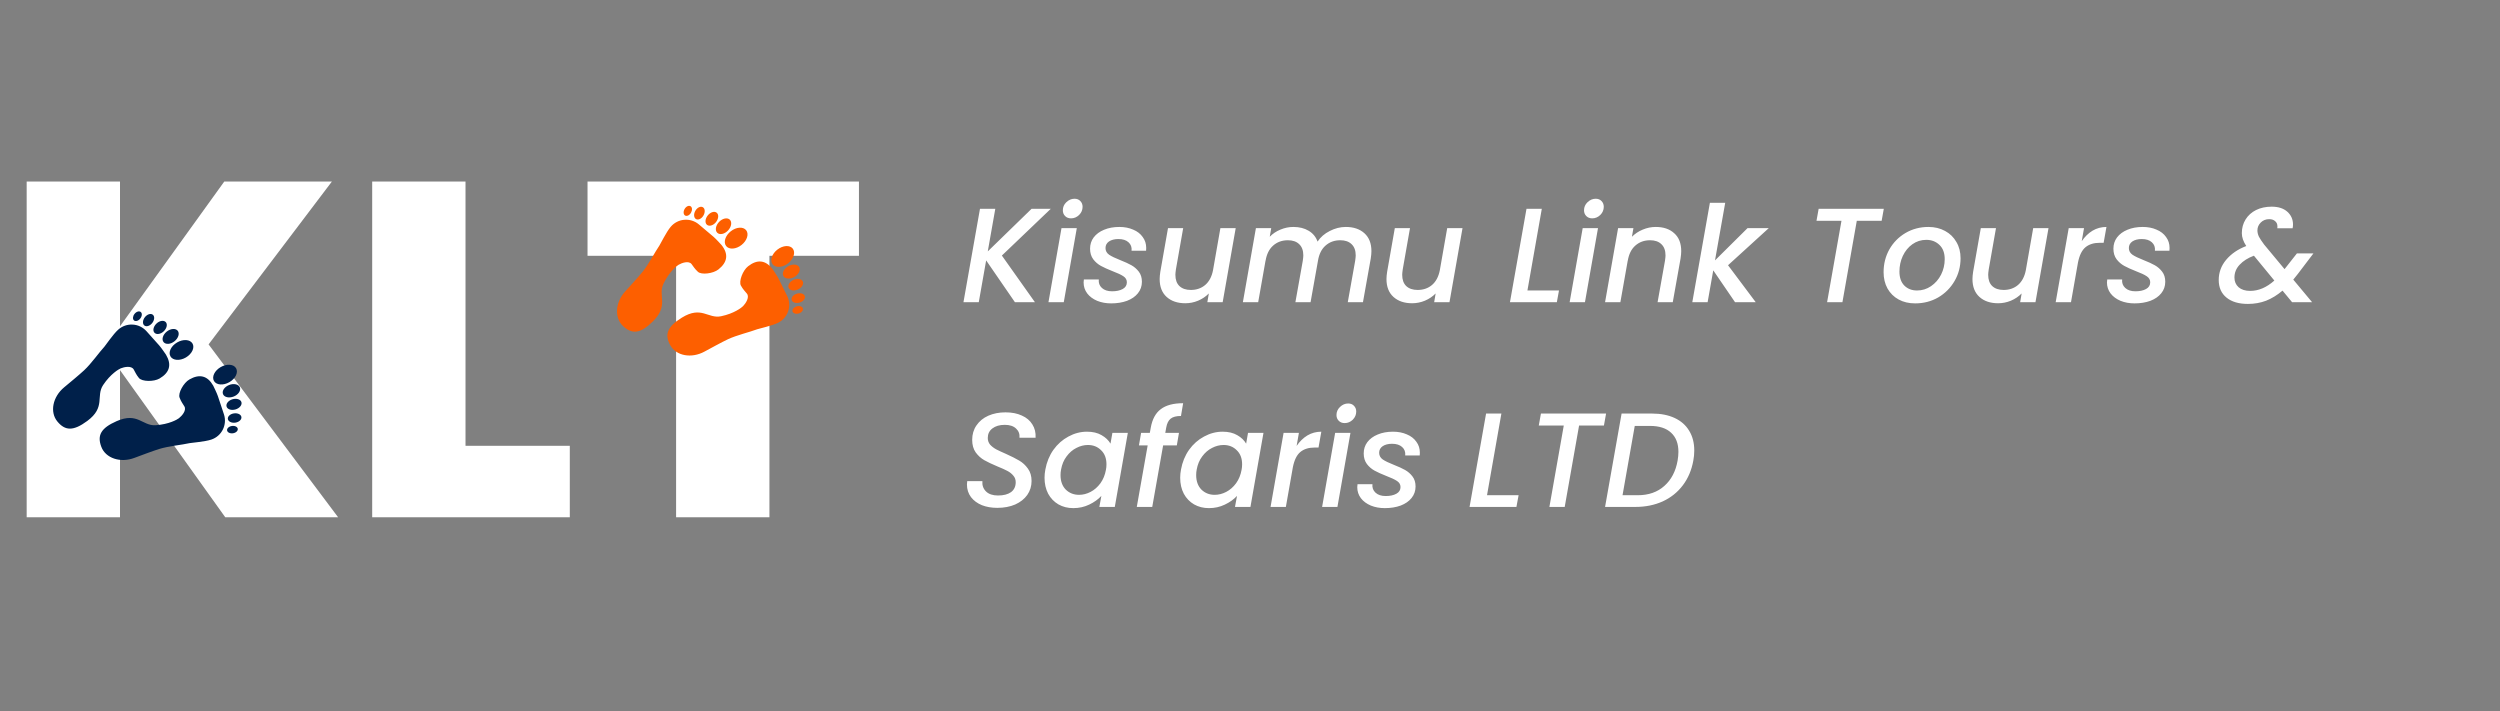 <svg width="232" height="66" viewBox="0 0 232 66" fill="none" xmlns="http://www.w3.org/2000/svg">
<rect x="0" y="0" width="232" height="66" fill="#808080" stroke="none"/>
<path d="M92.974 23.716L96.04 28.042H94.183L91.515 24.165L90.83 28.042H89.409L90.942 19.378H92.363L91.665 23.33L95.729 19.378H97.511L92.974 23.716ZM99.391 20.263C99.167 20.263 98.984 20.192 98.843 20.051C98.702 19.91 98.631 19.731 98.631 19.515C98.631 19.224 98.739 18.975 98.955 18.767C99.18 18.551 99.433 18.443 99.716 18.443C99.94 18.443 100.119 18.514 100.252 18.655C100.393 18.796 100.464 18.975 100.464 19.191C100.464 19.482 100.356 19.735 100.139 19.951C99.923 20.159 99.674 20.263 99.391 20.263ZM99.927 21.173L98.718 28.042H97.297L98.506 21.173H99.927ZM103.115 28.154C102.641 28.154 102.209 28.075 101.818 27.917C101.428 27.751 101.12 27.523 100.896 27.232C100.671 26.932 100.559 26.592 100.559 26.209C100.559 26.143 100.568 26.052 100.584 25.935H101.968C101.935 26.251 102.03 26.513 102.255 26.721C102.479 26.928 102.795 27.032 103.202 27.032C103.601 27.032 103.929 26.962 104.187 26.82C104.444 26.679 104.573 26.471 104.573 26.197C104.573 25.964 104.465 25.777 104.249 25.636C104.041 25.495 103.705 25.337 103.239 25.162C102.799 24.988 102.442 24.826 102.167 24.676C101.893 24.526 101.656 24.323 101.457 24.065C101.257 23.799 101.158 23.471 101.158 23.081C101.158 22.681 101.27 22.332 101.494 22.033C101.727 21.726 102.047 21.489 102.454 21.323C102.87 21.148 103.343 21.061 103.875 21.061C104.357 21.061 104.785 21.144 105.159 21.31C105.541 21.468 105.836 21.697 106.044 21.996C106.26 22.287 106.368 22.623 106.368 23.006C106.368 23.122 106.364 23.209 106.356 23.267H105.01C105.043 22.943 104.947 22.681 104.723 22.482C104.507 22.283 104.195 22.183 103.788 22.183C103.43 22.183 103.14 22.258 102.915 22.407C102.699 22.557 102.591 22.761 102.591 23.018C102.591 23.276 102.703 23.483 102.928 23.641C103.152 23.791 103.497 23.957 103.962 24.14C104.386 24.306 104.731 24.464 104.997 24.614C105.263 24.763 105.492 24.963 105.683 25.212C105.874 25.461 105.969 25.773 105.969 26.147C105.969 26.554 105.845 26.912 105.595 27.219C105.354 27.518 105.018 27.751 104.586 27.917C104.154 28.075 103.663 28.154 103.115 28.154ZM114.673 21.173L113.464 28.042H112.042L112.18 27.232C111.905 27.514 111.573 27.738 111.182 27.905C110.8 28.063 110.405 28.142 109.998 28.142C109.275 28.142 108.697 27.946 108.265 27.556C107.833 27.165 107.617 26.613 107.617 25.898C107.617 25.707 107.638 25.478 107.679 25.212L108.39 21.173H109.799L109.125 25C109.092 25.233 109.076 25.399 109.076 25.499C109.076 25.956 109.2 26.305 109.45 26.546C109.707 26.787 110.06 26.907 110.509 26.907C111.033 26.907 111.477 26.754 111.843 26.446C112.209 26.13 112.45 25.677 112.566 25.087L113.252 21.173H114.673ZM124.888 21.061C125.611 21.061 126.188 21.256 126.62 21.647C127.052 22.038 127.268 22.59 127.268 23.305C127.268 23.496 127.248 23.724 127.206 23.991L126.483 28.042H125.074L125.76 24.202C125.793 23.97 125.81 23.803 125.81 23.704C125.81 23.247 125.681 22.898 125.424 22.657C125.174 22.416 124.825 22.295 124.376 22.295C123.836 22.295 123.379 22.461 123.005 22.794C122.639 23.118 122.407 23.587 122.307 24.202L121.621 28.042H120.213L120.898 24.202C120.932 23.97 120.948 23.803 120.948 23.704C120.948 23.247 120.819 22.898 120.562 22.657C120.313 22.416 119.963 22.295 119.515 22.295C118.975 22.295 118.517 22.461 118.143 22.794C117.778 23.118 117.545 23.587 117.445 24.202V24.165L116.76 28.042H115.339L116.548 21.173H117.969L117.832 21.971C118.106 21.688 118.434 21.468 118.817 21.31C119.207 21.144 119.61 21.061 120.026 21.061C120.574 21.061 121.044 21.177 121.434 21.41C121.833 21.643 122.112 21.979 122.27 22.42C122.544 22.004 122.922 21.676 123.404 21.435C123.886 21.186 124.381 21.061 124.888 21.061ZM135.721 21.173L134.512 28.042H133.091L133.228 27.232C132.954 27.514 132.621 27.738 132.231 27.905C131.848 28.063 131.454 28.142 131.046 28.142C130.323 28.142 129.746 27.946 129.314 27.556C128.882 27.165 128.665 26.613 128.665 25.898C128.665 25.707 128.686 25.478 128.728 25.212L129.438 21.173H130.847L130.174 25C130.141 25.233 130.124 25.399 130.124 25.499C130.124 25.956 130.249 26.305 130.498 26.546C130.756 26.787 131.109 26.907 131.558 26.907C132.081 26.907 132.526 26.754 132.891 26.446C133.257 26.13 133.498 25.677 133.614 25.087L134.3 21.173H135.721ZM141.745 26.957H144.674L144.475 28.042H140.124L141.658 19.378H143.079L141.745 26.957ZM147.758 20.263C147.533 20.263 147.35 20.192 147.209 20.051C147.068 19.91 146.997 19.731 146.997 19.515C146.997 19.224 147.105 18.975 147.321 18.767C147.546 18.551 147.799 18.443 148.082 18.443C148.306 18.443 148.485 18.514 148.618 18.655C148.759 18.796 148.83 18.975 148.83 19.191C148.83 19.482 148.722 19.735 148.506 19.951C148.289 20.159 148.04 20.263 147.758 20.263ZM148.294 21.173L147.084 28.042H145.663L146.873 21.173H148.294ZM153.65 21.061C154.373 21.061 154.946 21.256 155.37 21.647C155.802 22.029 156.018 22.582 156.018 23.305C156.018 23.488 155.998 23.716 155.956 23.991L155.233 28.042H153.824L154.51 24.202C154.543 23.97 154.56 23.803 154.56 23.704C154.56 23.247 154.431 22.898 154.173 22.657C153.924 22.416 153.575 22.295 153.126 22.295C152.586 22.295 152.129 22.461 151.755 22.794C151.389 23.118 151.157 23.587 151.057 24.202V24.165L150.371 28.042H148.95L150.159 21.173H151.581L151.443 21.971C151.726 21.688 152.058 21.468 152.441 21.31C152.831 21.144 153.234 21.061 153.65 21.061ZM160.362 24.614L162.93 28.042H161.01L158.99 25.087L158.467 28.042H157.046L158.679 18.817H160.1L159.152 24.165L162.169 21.173H164.139L160.362 24.614ZM174.816 19.378L174.617 20.488H172.31L170.977 28.042H169.555L170.889 20.488H168.571L168.77 19.378H174.816ZM177.726 28.154C177.144 28.154 176.633 28.034 176.193 27.793C175.752 27.552 175.408 27.211 175.158 26.77C174.917 26.33 174.797 25.827 174.797 25.262C174.797 24.489 174.975 23.783 175.333 23.143C175.698 22.503 176.197 21.996 176.829 21.622C177.469 21.248 178.179 21.061 178.96 21.061C179.542 21.061 180.057 21.186 180.506 21.435C180.955 21.676 181.304 22.017 181.553 22.457C181.811 22.889 181.94 23.392 181.94 23.965C181.94 24.738 181.753 25.445 181.379 26.085C181.005 26.725 180.498 27.232 179.858 27.606C179.218 27.971 178.507 28.154 177.726 28.154ZM177.901 26.957C178.374 26.957 178.807 26.824 179.197 26.558C179.596 26.284 179.908 25.927 180.132 25.486C180.357 25.038 180.469 24.56 180.469 24.053C180.469 23.479 180.307 23.039 179.983 22.731C179.658 22.416 179.251 22.258 178.761 22.258C178.279 22.258 177.847 22.395 177.464 22.669C177.09 22.935 176.795 23.297 176.579 23.754C176.372 24.202 176.268 24.684 176.268 25.2C176.268 25.756 176.417 26.189 176.717 26.496C177.024 26.804 177.419 26.957 177.901 26.957ZM190.101 21.173L188.892 28.042H187.471L187.608 27.232C187.334 27.514 187.001 27.738 186.611 27.905C186.228 28.063 185.834 28.142 185.426 28.142C184.703 28.142 184.126 27.946 183.694 27.556C183.261 27.165 183.045 26.613 183.045 25.898C183.045 25.707 183.066 25.478 183.108 25.212L183.818 21.173H185.227L184.554 25C184.52 25.233 184.504 25.399 184.504 25.499C184.504 25.956 184.629 26.305 184.878 26.546C185.135 26.787 185.489 26.907 185.937 26.907C186.461 26.907 186.906 26.754 187.271 26.446C187.637 26.13 187.878 25.677 187.994 25.087L188.68 21.173H190.101ZM193.185 22.382C193.468 21.967 193.8 21.643 194.183 21.41C194.573 21.177 195.005 21.061 195.479 21.061L195.217 22.532H194.856C194.307 22.532 193.867 22.669 193.534 22.943C193.202 23.218 192.969 23.691 192.836 24.364L192.188 28.042H190.767L191.976 21.173H193.397L193.185 22.382ZM198.082 28.154C197.608 28.154 197.176 28.075 196.785 27.917C196.395 27.751 196.087 27.523 195.863 27.232C195.638 26.932 195.526 26.592 195.526 26.209C195.526 26.143 195.535 26.052 195.551 25.935H196.935C196.902 26.251 196.997 26.513 197.222 26.721C197.446 26.928 197.762 27.032 198.169 27.032C198.568 27.032 198.896 26.962 199.154 26.82C199.411 26.679 199.54 26.471 199.54 26.197C199.54 25.964 199.432 25.777 199.216 25.636C199.008 25.495 198.672 25.337 198.206 25.162C197.766 24.988 197.409 24.826 197.134 24.676C196.86 24.526 196.623 24.323 196.424 24.065C196.224 23.799 196.125 23.471 196.125 23.081C196.125 22.681 196.237 22.332 196.461 22.033C196.694 21.726 197.014 21.489 197.421 21.323C197.837 21.148 198.31 21.061 198.842 21.061C199.324 21.061 199.752 21.144 200.126 21.31C200.508 21.468 200.803 21.697 201.011 21.996C201.227 22.287 201.335 22.623 201.335 23.006C201.335 23.122 201.331 23.209 201.323 23.267H199.977C200.01 22.943 199.914 22.681 199.69 22.482C199.474 22.283 199.162 22.183 198.755 22.183C198.398 22.183 198.107 22.258 197.882 22.407C197.666 22.557 197.558 22.761 197.558 23.018C197.558 23.276 197.67 23.483 197.895 23.641C198.119 23.791 198.464 23.957 198.929 24.14C199.353 24.306 199.698 24.464 199.964 24.614C200.23 24.763 200.459 24.963 200.65 25.212C200.841 25.461 200.936 25.773 200.936 26.147C200.936 26.554 200.812 26.912 200.562 27.219C200.321 27.518 199.985 27.751 199.553 27.917C199.121 28.075 198.63 28.154 198.082 28.154ZM212.816 25.948L214.561 28.042H212.704L211.819 26.97C211.329 27.385 210.822 27.697 210.298 27.905C209.775 28.104 209.209 28.204 208.603 28.204C207.763 28.204 207.103 28.009 206.621 27.618C206.139 27.227 205.898 26.683 205.898 25.985C205.898 25.287 206.126 24.664 206.583 24.115C207.049 23.558 207.672 23.13 208.453 22.831C208.179 22.416 208.042 22.017 208.042 21.634C208.042 21.161 208.158 20.737 208.391 20.363C208.624 19.989 208.948 19.698 209.363 19.49C209.787 19.282 210.269 19.179 210.809 19.179C211.432 19.179 211.919 19.337 212.268 19.652C212.617 19.968 212.791 20.363 212.791 20.837C212.791 20.945 212.779 21.061 212.754 21.186H211.333C211.341 21.144 211.345 21.086 211.345 21.011C211.345 20.803 211.275 20.641 211.133 20.525C211 20.4 210.818 20.338 210.585 20.338C210.269 20.338 210.007 20.442 209.799 20.65C209.592 20.857 209.488 21.102 209.488 21.385C209.488 21.568 209.534 21.759 209.625 21.959C209.725 22.15 209.887 22.395 210.111 22.694L212.006 24.975L213.153 23.517H214.686L213.228 25.436L212.816 25.948ZM208.815 26.995C209.596 26.995 210.344 26.675 211.059 26.035L209.164 23.729C208.607 23.936 208.166 24.215 207.842 24.564C207.518 24.905 207.356 25.303 207.356 25.761C207.356 26.126 207.485 26.425 207.743 26.658C208.009 26.883 208.366 26.995 208.815 26.995ZM92.55 47.129C92.018 47.129 91.54 47.046 91.117 46.88C90.693 46.705 90.356 46.456 90.107 46.132C89.857 45.799 89.733 45.409 89.733 44.96C89.733 44.902 89.741 44.798 89.758 44.648H91.166C91.133 45.031 91.245 45.351 91.503 45.608C91.761 45.858 92.13 45.982 92.612 45.982C93.128 45.982 93.531 45.878 93.822 45.671C94.112 45.455 94.258 45.147 94.258 44.748C94.258 44.507 94.183 44.303 94.034 44.137C93.892 43.963 93.709 43.817 93.485 43.701C93.269 43.585 92.966 43.447 92.575 43.29C92.06 43.074 91.648 42.878 91.341 42.704C91.033 42.529 90.767 42.288 90.543 41.981C90.327 41.673 90.219 41.287 90.219 40.821C90.219 40.306 90.352 39.857 90.618 39.475C90.884 39.084 91.249 38.785 91.715 38.578C92.189 38.37 92.72 38.266 93.311 38.266C93.9 38.266 94.407 38.366 94.831 38.565C95.263 38.756 95.588 39.031 95.804 39.388C96.028 39.737 96.128 40.148 96.103 40.622H94.607C94.64 40.281 94.536 39.999 94.295 39.774C94.054 39.542 93.705 39.425 93.248 39.425C92.766 39.425 92.38 39.537 92.089 39.762C91.806 39.978 91.665 40.273 91.665 40.647C91.665 40.88 91.736 41.083 91.877 41.258C92.026 41.424 92.213 41.569 92.438 41.694C92.662 41.81 92.966 41.952 93.348 42.118C93.863 42.35 94.275 42.558 94.582 42.741C94.898 42.924 95.168 43.173 95.392 43.489C95.617 43.797 95.729 44.179 95.729 44.636C95.729 45.118 95.596 45.55 95.33 45.932C95.064 46.306 94.69 46.601 94.208 46.818C93.726 47.025 93.173 47.129 92.55 47.129ZM97.008 43.576C97.133 42.887 97.382 42.276 97.756 41.744C98.138 41.212 98.604 40.801 99.152 40.51C99.701 40.211 100.274 40.061 100.873 40.061C101.413 40.061 101.866 40.169 102.231 40.385C102.597 40.593 102.871 40.855 103.054 41.17L103.229 40.173H104.662L103.453 47.042H102.02L102.207 46.02C101.907 46.344 101.529 46.614 101.072 46.83C100.623 47.046 100.133 47.154 99.601 47.154C99.086 47.154 98.625 47.038 98.218 46.805C97.819 46.572 97.503 46.244 97.27 45.82C97.046 45.388 96.933 44.894 96.933 44.337C96.933 44.087 96.958 43.834 97.008 43.576ZM102.63 43.601C102.664 43.443 102.68 43.273 102.68 43.09C102.68 42.533 102.514 42.097 102.182 41.781C101.857 41.457 101.45 41.295 100.96 41.295C100.594 41.295 100.237 41.386 99.888 41.569C99.539 41.744 99.236 42.006 98.978 42.355C98.72 42.695 98.55 43.103 98.467 43.576C98.433 43.734 98.417 43.905 98.417 44.087C98.417 44.653 98.579 45.101 98.903 45.434C99.236 45.758 99.647 45.92 100.137 45.92C100.503 45.92 100.86 45.828 101.209 45.646C101.558 45.463 101.862 45.197 102.119 44.848C102.377 44.49 102.547 44.075 102.63 43.601ZM109.595 38.602C109.163 38.602 108.843 38.686 108.636 38.852C108.428 39.018 108.291 39.296 108.224 39.687L108.137 40.173H109.408L109.209 41.333H107.938L106.928 47.042H105.494L106.504 41.333H105.694L105.893 40.173H106.703L106.791 39.687C106.932 38.898 107.244 38.324 107.726 37.967C108.208 37.601 108.897 37.418 109.795 37.418L109.595 38.602ZM109.596 43.576C109.721 42.887 109.97 42.276 110.344 41.744C110.726 41.212 111.192 40.801 111.74 40.51C112.289 40.211 112.862 40.061 113.46 40.061C114 40.061 114.453 40.169 114.819 40.385C115.185 40.593 115.459 40.855 115.642 41.17L115.816 40.173H117.25L116.041 47.042H114.607L114.794 46.02C114.495 46.344 114.117 46.614 113.66 46.83C113.211 47.046 112.721 47.154 112.189 47.154C111.674 47.154 111.212 47.038 110.805 46.805C110.406 46.572 110.09 46.244 109.858 45.82C109.633 45.388 109.521 44.894 109.521 44.337C109.521 44.087 109.546 43.834 109.596 43.576ZM115.218 43.601C115.251 43.443 115.268 43.273 115.268 43.09C115.268 42.533 115.102 42.097 114.769 41.781C114.445 41.457 114.038 41.295 113.548 41.295C113.182 41.295 112.825 41.386 112.475 41.569C112.126 41.744 111.823 42.006 111.565 42.355C111.308 42.695 111.137 43.103 111.054 43.576C111.021 43.734 111.005 43.905 111.005 44.087C111.005 44.653 111.167 45.101 111.491 45.434C111.823 45.758 112.234 45.92 112.725 45.92C113.09 45.92 113.448 45.828 113.797 45.646C114.146 45.463 114.449 45.197 114.707 44.848C114.965 44.49 115.135 44.075 115.218 43.601ZM120.326 41.382C120.608 40.967 120.941 40.643 121.323 40.41C121.714 40.177 122.146 40.061 122.619 40.061L122.358 41.532H121.996C121.448 41.532 121.007 41.669 120.675 41.943C120.342 42.218 120.11 42.691 119.977 43.364L119.328 47.042H117.907L119.116 40.173H120.538L120.326 41.382ZM124.786 39.263C124.561 39.263 124.379 39.193 124.237 39.051C124.096 38.91 124.025 38.731 124.025 38.515C124.025 38.224 124.133 37.975 124.35 37.767C124.574 37.551 124.827 37.443 125.11 37.443C125.334 37.443 125.513 37.514 125.646 37.655C125.787 37.796 125.858 37.975 125.858 38.191C125.858 38.482 125.75 38.735 125.534 38.952C125.318 39.159 125.068 39.263 124.786 39.263ZM125.322 40.173L124.113 47.042H122.692L123.901 40.173H125.322ZM128.509 47.154C128.035 47.154 127.603 47.075 127.213 46.917C126.822 46.751 126.514 46.523 126.29 46.232C126.066 45.932 125.954 45.592 125.954 45.209C125.954 45.143 125.962 45.051 125.978 44.935H127.362C127.329 45.251 127.425 45.513 127.649 45.721C127.873 45.928 128.189 46.032 128.596 46.032C128.995 46.032 129.323 45.962 129.581 45.82C129.839 45.679 129.968 45.471 129.968 45.197C129.968 44.964 129.86 44.777 129.643 44.636C129.436 44.495 129.099 44.337 128.634 44.162C128.193 43.988 127.836 43.826 127.562 43.676C127.287 43.526 127.051 43.323 126.851 43.065C126.652 42.799 126.552 42.471 126.552 42.081C126.552 41.681 126.664 41.333 126.888 41.033C127.121 40.726 127.441 40.489 127.848 40.323C128.264 40.148 128.738 40.061 129.269 40.061C129.751 40.061 130.179 40.144 130.553 40.31C130.936 40.468 131.231 40.697 131.439 40.996C131.655 41.287 131.763 41.623 131.763 42.006C131.763 42.122 131.758 42.209 131.75 42.267H130.404C130.437 41.943 130.342 41.681 130.117 41.482C129.901 41.283 129.589 41.183 129.182 41.183C128.825 41.183 128.534 41.258 128.31 41.407C128.094 41.557 127.985 41.761 127.985 42.018C127.985 42.276 128.098 42.483 128.322 42.641C128.546 42.791 128.891 42.957 129.357 43.14C129.781 43.306 130.125 43.464 130.391 43.614C130.657 43.763 130.886 43.963 131.077 44.212C131.268 44.461 131.364 44.773 131.364 45.147C131.364 45.554 131.239 45.912 130.99 46.219C130.749 46.518 130.412 46.751 129.98 46.917C129.548 47.075 129.058 47.154 128.509 47.154ZM137.995 45.957H140.925L140.725 47.042H136.375L137.908 38.378H139.329L137.995 45.957ZM149.044 38.378L148.845 39.488H146.539L145.205 47.042H143.784L145.118 39.488H142.799L142.998 38.378H149.044ZM153.313 38.378C154.119 38.378 154.818 38.515 155.408 38.789C155.998 39.064 156.446 39.459 156.754 39.974C157.07 40.489 157.228 41.1 157.228 41.806C157.228 42.13 157.198 42.442 157.14 42.741C156.982 43.622 156.658 44.387 156.168 45.035C155.678 45.683 155.054 46.182 154.298 46.531C153.542 46.871 152.702 47.042 151.78 47.042H148.95L150.484 38.378H153.313ZM151.979 45.957C152.985 45.957 153.808 45.671 154.448 45.097C155.096 44.524 155.507 43.738 155.682 42.741C155.732 42.45 155.757 42.18 155.757 41.931C155.757 41.166 155.532 40.576 155.083 40.161C154.635 39.737 153.978 39.525 153.114 39.525H151.705L150.571 45.957H151.979Z" fill="white"/>
<path d="M20.902 48L11.136 34.345V48H2.475V16.845H11.136V30.279L20.814 16.845H30.801L19.356 31.959L31.375 48H20.902ZM43.2 41.371H52.878V48H34.539V16.845H43.2V41.371ZM79.711 16.845V23.739H71.403V48H62.742V23.739H54.523V16.845H79.711Z" fill="white"/>
<path d="M60.576 29.839C59.429 30.966 58.67 31.041 57.836 30.276C56.999 29.515 57.082 28.069 58.017 27.047C58.446 26.577 59.273 25.667 59.633 25.222C60.208 24.514 60.785 23.374 61.193 22.787C61.287 22.653 61.831 21.531 62.239 21.05C62.9 20.266 64.071 20.167 64.856 20.826L66.224 21.982C66.431 22.154 66.957 22.737 66.957 22.737C67.627 23.58 67.514 24.334 66.67 25.004C66.181 25.391 65.092 25.526 64.767 25.224C64.441 24.92 64.36 24.738 64.175 24.504C63.909 24.168 63.274 24.396 62.969 24.573C62.805 24.669 62.107 25.209 61.567 26.336C61.03 27.463 62.108 28.334 60.576 29.839ZM67.388 22.834C67.665 23.183 68.305 23.137 68.817 22.731C69.329 22.325 69.521 21.712 69.243 21.364C68.965 21.014 68.325 21.059 67.814 21.466C67.302 21.871 67.111 22.484 67.388 22.834ZM65.614 20.867C65.829 21.037 66.201 20.92 66.447 20.608C66.69 20.296 66.719 19.908 66.507 19.739C66.293 19.57 65.921 19.687 65.676 19.997C65.43 20.31 65.4 20.698 65.614 20.867ZM66.564 21.603C66.796 21.825 67.241 21.727 67.561 21.388C67.88 21.051 67.951 20.601 67.722 20.381C67.49 20.165 67.044 20.26 66.725 20.598C66.407 20.937 66.335 21.384 66.564 21.603ZM64.124 19.74C64.263 19.5 64.243 19.23 64.08 19.136C63.914 19.039 63.669 19.157 63.531 19.397C63.393 19.636 63.416 19.907 63.578 20.002C63.742 20.096 63.987 19.98 64.124 19.74ZM64.588 20.33C64.795 20.45 65.106 20.3 65.28 19.997C65.457 19.692 65.43 19.347 65.223 19.23C65.015 19.108 64.704 19.259 64.529 19.561C64.353 19.866 64.38 20.209 64.588 20.33ZM60.576 29.839C59.429 30.966 58.67 31.041 57.836 30.276C56.999 29.515 57.082 28.069 58.017 27.047C58.446 26.577 59.273 25.667 59.633 25.222C60.208 24.514 60.785 23.374 61.193 22.787C61.287 22.653 61.831 21.531 62.239 21.05C62.9 20.266 64.071 20.167 64.856 20.826L66.224 21.982C66.431 22.154 66.957 22.737 66.957 22.737C67.627 23.58 67.514 24.334 66.67 25.004C66.181 25.391 65.092 25.526 64.767 25.224C64.441 24.92 64.36 24.738 64.175 24.504C63.909 24.168 63.274 24.396 62.969 24.573C62.805 24.669 62.107 25.209 61.567 26.336C61.03 27.463 62.108 28.334 60.576 29.839ZM67.388 22.834C67.665 23.183 68.305 23.137 68.817 22.731C69.329 22.325 69.521 21.712 69.243 21.364C68.965 21.014 68.325 21.059 67.814 21.466C67.302 21.871 67.111 22.484 67.388 22.834ZM65.614 20.867C65.829 21.037 66.201 20.92 66.447 20.608C66.69 20.296 66.719 19.908 66.507 19.739C66.293 19.57 65.921 19.687 65.676 19.997C65.43 20.31 65.4 20.698 65.614 20.867ZM66.564 21.603C66.796 21.825 67.241 21.727 67.561 21.388C67.88 21.051 67.951 20.601 67.722 20.381C67.49 20.165 67.044 20.26 66.725 20.598C66.407 20.937 66.335 21.384 66.564 21.603ZM64.124 19.74C64.263 19.5 64.243 19.23 64.08 19.136C63.914 19.039 63.669 19.157 63.531 19.397C63.393 19.636 63.416 19.907 63.578 20.002C63.742 20.096 63.987 19.98 64.124 19.74ZM64.588 20.33C64.795 20.45 65.106 20.3 65.28 19.997C65.457 19.692 65.43 19.347 65.223 19.23C65.015 19.108 64.704 19.259 64.529 19.561C64.353 19.866 64.38 20.209 64.588 20.33ZM66.914 29.348C68.138 29.092 68.829 28.543 68.96 28.405C69.205 28.152 69.578 27.589 69.315 27.251C69.132 27.015 68.974 26.894 68.756 26.504C68.54 26.116 68.93 25.091 69.423 24.709C70.274 24.048 71.033 24.119 71.693 24.968C71.693 24.968 72.133 25.618 72.252 25.86L73.049 27.465C73.502 28.382 73.129 29.498 72.209 29.952C71.644 30.233 70.426 30.495 70.273 30.554C69.605 30.811 68.361 31.1 67.537 31.49C67.019 31.734 65.939 32.322 65.38 32.626C64.165 33.291 62.741 33.028 62.2 32.034C61.657 31.042 61.91 30.323 63.277 29.478C65.103 28.349 65.694 29.602 66.914 29.348ZM73.131 24.439C73.648 24.038 73.844 23.427 73.571 23.075C73.298 22.722 72.657 22.763 72.141 23.163C71.624 23.564 71.428 24.176 71.701 24.527C71.975 24.879 72.616 24.839 73.131 24.439ZM74.049 26.865C74.41 26.7 74.611 26.367 74.499 26.119C74.385 25.872 74.001 25.808 73.638 25.97C73.278 26.135 73.076 26.469 73.19 26.717C73.303 26.965 73.687 27.029 74.049 26.865ZM73.716 25.702C74.12 25.473 74.319 25.062 74.162 24.784C74.004 24.511 73.551 24.473 73.147 24.702C72.742 24.932 72.542 25.343 72.702 25.619C72.859 25.895 73.311 25.93 73.716 25.702ZM73.545 28.9C73.599 29.081 73.857 29.166 74.123 29.089C74.388 29.012 74.56 28.802 74.507 28.619C74.454 28.439 74.197 28.354 73.93 28.432C73.665 28.508 73.493 28.718 73.545 28.9ZM74.201 28.082C74.536 27.984 74.757 27.717 74.688 27.487C74.625 27.258 74.296 27.151 73.957 27.248C73.621 27.346 73.4 27.612 73.468 27.842C73.536 28.073 73.862 28.18 74.201 28.082ZM66.914 29.348C68.138 29.092 68.829 28.543 68.96 28.405C69.205 28.152 69.578 27.589 69.315 27.251C69.132 27.015 68.974 26.894 68.756 26.504C68.54 26.116 68.93 25.091 69.423 24.709C70.274 24.048 71.033 24.119 71.693 24.968C71.693 24.968 72.133 25.618 72.252 25.86L73.049 27.465C73.502 28.382 73.129 29.498 72.209 29.952C71.644 30.233 70.426 30.495 70.273 30.554C69.605 30.811 68.361 31.1 67.537 31.49C67.019 31.734 65.939 32.322 65.38 32.626C64.165 33.291 62.741 33.028 62.2 32.034C61.657 31.042 61.91 30.323 63.277 29.478C65.103 28.349 65.694 29.602 66.914 29.348ZM73.131 24.439C73.648 24.038 73.844 23.427 73.571 23.075C73.298 22.722 72.657 22.763 72.141 23.163C71.624 23.564 71.428 24.176 71.701 24.527C71.975 24.879 72.616 24.839 73.131 24.439ZM74.049 26.865C74.41 26.7 74.611 26.367 74.499 26.119C74.385 25.872 74.001 25.808 73.638 25.97C73.278 26.135 73.076 26.469 73.19 26.717C73.303 26.965 73.687 27.029 74.049 26.865ZM73.716 25.702C74.12 25.473 74.319 25.062 74.162 24.784C74.004 24.511 73.551 24.473 73.147 24.702C72.742 24.932 72.542 25.343 72.702 25.619C72.859 25.895 73.311 25.93 73.716 25.702ZM73.545 28.9C73.599 29.081 73.857 29.166 74.123 29.089C74.388 29.012 74.56 28.802 74.507 28.619C74.454 28.439 74.197 28.354 73.93 28.432C73.665 28.508 73.493 28.718 73.545 28.9ZM74.201 28.082C74.536 27.984 74.757 27.717 74.688 27.487C74.625 27.258 74.296 27.151 73.957 27.248C73.621 27.346 73.4 27.612 73.468 27.842C73.536 28.073 73.862 28.18 74.201 28.082Z" fill="#FD5F00"/>
<path d="M8.099 39.064C6.807 40.02 6.046 39.989 5.325 39.116C4.603 38.245 4.887 36.825 5.954 35.943C6.445 35.537 7.391 34.751 7.809 34.361C8.477 33.74 9.207 32.691 9.693 32.167C9.805 32.047 10.499 31.012 10.97 30.592C11.734 29.908 12.907 29.973 13.593 30.735L14.787 32.07C14.968 32.269 15.407 32.92 15.407 32.92C15.954 33.848 15.737 34.579 14.808 35.125C14.27 35.44 13.173 35.422 12.892 35.077C12.612 34.731 12.557 34.539 12.406 34.282C12.19 33.913 11.53 34.05 11.203 34.183C11.027 34.255 10.261 34.692 9.569 35.733C8.88 36.774 9.826 37.787 8.099 39.064ZM15.821 33.076C16.046 33.46 16.687 33.504 17.251 33.173C17.814 32.842 18.089 32.262 17.863 31.878C17.636 31.493 16.996 31.449 16.433 31.781C15.87 32.111 15.595 32.691 15.821 33.076ZM14.338 30.881C14.527 31.079 14.912 31.015 15.199 30.741C15.484 30.465 15.566 30.085 15.379 29.888C15.191 29.692 14.806 29.755 14.52 30.028C14.233 30.304 14.15 30.684 14.338 30.881ZM15.177 31.742C15.375 31.994 15.83 31.959 16.194 31.668C16.556 31.378 16.689 30.943 16.493 30.694C16.294 30.447 15.838 30.479 15.476 30.77C15.114 31.06 14.98 31.494 15.177 31.742ZM13.019 29.557C13.191 29.339 13.208 29.069 13.06 28.953C12.909 28.834 12.65 28.917 12.481 29.135C12.311 29.353 12.295 29.625 12.443 29.741C12.592 29.857 12.851 29.776 13.019 29.557ZM13.397 30.206C13.585 30.354 13.914 30.249 14.129 29.973C14.346 29.695 14.368 29.35 14.179 29.206C13.99 29.055 13.661 29.162 13.445 29.436C13.229 29.714 13.208 30.057 13.397 30.206ZM8.099 39.064C6.807 40.02 6.046 39.989 5.325 39.116C4.603 38.245 4.887 36.825 5.954 35.943C6.445 35.537 7.391 34.751 7.809 34.361C8.477 33.74 9.207 32.691 9.693 32.167C9.805 32.047 10.499 31.012 10.97 30.592C11.734 29.908 12.907 29.973 13.593 30.735L14.787 32.07C14.968 32.269 15.407 32.92 15.407 32.92C15.954 33.848 15.737 34.579 14.808 35.125C14.27 35.44 13.173 35.422 12.892 35.077C12.612 34.731 12.557 34.539 12.406 34.282C12.19 33.913 11.53 34.05 11.203 34.183C11.027 34.255 10.261 34.692 9.569 35.733C8.88 36.774 9.826 37.787 8.099 39.064ZM15.821 33.076C16.046 33.46 16.687 33.504 17.251 33.173C17.814 32.842 18.089 32.262 17.863 31.878C17.636 31.493 16.996 31.449 16.433 31.781C15.87 32.111 15.595 32.691 15.821 33.076ZM14.338 30.881C14.527 31.079 14.912 31.015 15.199 30.741C15.484 30.465 15.566 30.085 15.379 29.888C15.191 29.692 14.806 29.755 14.52 30.028C14.233 30.304 14.15 30.684 14.338 30.881ZM15.177 31.742C15.375 31.994 15.83 31.959 16.194 31.668C16.556 31.378 16.689 30.943 16.493 30.694C16.294 30.447 15.838 30.479 15.476 30.77C15.114 31.06 14.98 31.494 15.177 31.742ZM13.019 29.557C13.191 29.339 13.208 29.069 13.06 28.953C12.909 28.834 12.65 28.917 12.481 29.135C12.311 29.353 12.295 29.625 12.443 29.741C12.592 29.857 12.851 29.776 13.019 29.557ZM13.397 30.206C13.585 30.354 13.914 30.249 14.129 29.973C14.346 29.695 14.368 29.35 14.179 29.206C13.99 29.055 13.661 29.162 13.445 29.436C13.229 29.714 13.208 30.057 13.397 30.206ZM14.444 39.461C15.692 39.378 16.452 38.93 16.602 38.812C16.88 38.595 17.327 38.09 17.114 37.718C16.965 37.459 16.826 37.317 16.665 36.901C16.504 36.486 17.034 35.526 17.575 35.215C18.51 34.68 19.252 34.855 19.787 35.789C19.787 35.789 20.133 36.493 20.216 36.75L20.782 38.45C21.103 39.422 20.578 40.474 19.604 40.795C19.006 40.995 17.762 41.085 17.603 41.122C16.905 41.283 15.633 41.397 14.763 41.668C14.216 41.838 13.064 42.27 12.469 42.493C11.173 42.982 9.799 42.524 9.402 41.464C9.003 40.406 9.353 39.729 10.825 39.082C12.79 38.219 13.201 39.542 14.444 39.461ZM21.285 35.465C21.853 35.14 22.131 34.563 21.91 34.176C21.689 33.788 21.049 33.739 20.482 34.064C19.915 34.389 19.635 34.967 19.856 35.353C20.079 35.74 20.719 35.79 21.285 35.465ZM21.856 37.995C22.236 37.882 22.482 37.58 22.405 37.319C22.326 37.059 21.956 36.942 21.574 37.052C21.193 37.165 20.947 37.467 21.026 37.729C21.103 37.991 21.474 38.107 21.856 37.995ZM21.688 36.797C22.12 36.626 22.374 36.248 22.258 35.951C22.139 35.658 21.696 35.557 21.264 35.727C20.831 35.899 20.575 36.278 20.695 36.574C20.812 36.868 21.255 36.967 21.688 36.797ZM21.073 39.94C21.101 40.127 21.345 40.247 21.619 40.208C21.892 40.168 22.092 39.984 22.065 39.796C22.038 39.61 21.795 39.49 21.52 39.531C21.247 39.569 21.047 39.753 21.073 39.94ZM21.837 39.222C22.182 39.171 22.438 38.938 22.402 38.7C22.371 38.465 22.061 38.312 21.711 38.362C21.365 38.412 21.11 38.645 21.145 38.882C21.18 39.12 21.488 39.271 21.837 39.222ZM14.444 39.461C15.692 39.378 16.452 38.93 16.602 38.812C16.88 38.595 17.327 38.09 17.114 37.718C16.965 37.459 16.826 37.317 16.665 36.901C16.504 36.486 17.034 35.526 17.575 35.215C18.51 34.68 19.252 34.855 19.787 35.789C19.787 35.789 20.133 36.493 20.216 36.75L20.782 38.45C21.103 39.422 20.578 40.474 19.604 40.795C19.006 40.995 17.762 41.085 17.603 41.122C16.905 41.283 15.633 41.397 14.763 41.668C14.216 41.838 13.064 42.27 12.469 42.493C11.173 42.982 9.799 42.524 9.402 41.464C9.003 40.406 9.353 39.729 10.825 39.082C12.79 38.219 13.201 39.542 14.444 39.461ZM21.285 35.465C21.853 35.14 22.131 34.563 21.91 34.176C21.689 33.788 21.049 33.739 20.482 34.064C19.915 34.389 19.635 34.967 19.856 35.353C20.079 35.74 20.719 35.79 21.285 35.465ZM21.856 37.995C22.236 37.882 22.482 37.58 22.405 37.319C22.326 37.059 21.956 36.942 21.574 37.052C21.193 37.165 20.947 37.467 21.026 37.729C21.103 37.991 21.474 38.107 21.856 37.995ZM21.688 36.797C22.12 36.626 22.374 36.248 22.258 35.951C22.139 35.658 21.696 35.557 21.264 35.727C20.831 35.899 20.575 36.278 20.695 36.574C20.812 36.868 21.255 36.967 21.688 36.797ZM21.073 39.94C21.101 40.127 21.345 40.247 21.619 40.208C21.892 40.168 22.092 39.984 22.065 39.796C22.038 39.61 21.795 39.49 21.52 39.531C21.247 39.569 21.047 39.753 21.073 39.94ZM21.837 39.222C22.182 39.171 22.438 38.938 22.402 38.7C22.371 38.465 22.061 38.312 21.711 38.362C21.365 38.412 21.11 38.645 21.145 38.882C21.18 39.12 21.488 39.271 21.837 39.222Z" fill="#00204A"/>
</svg>
